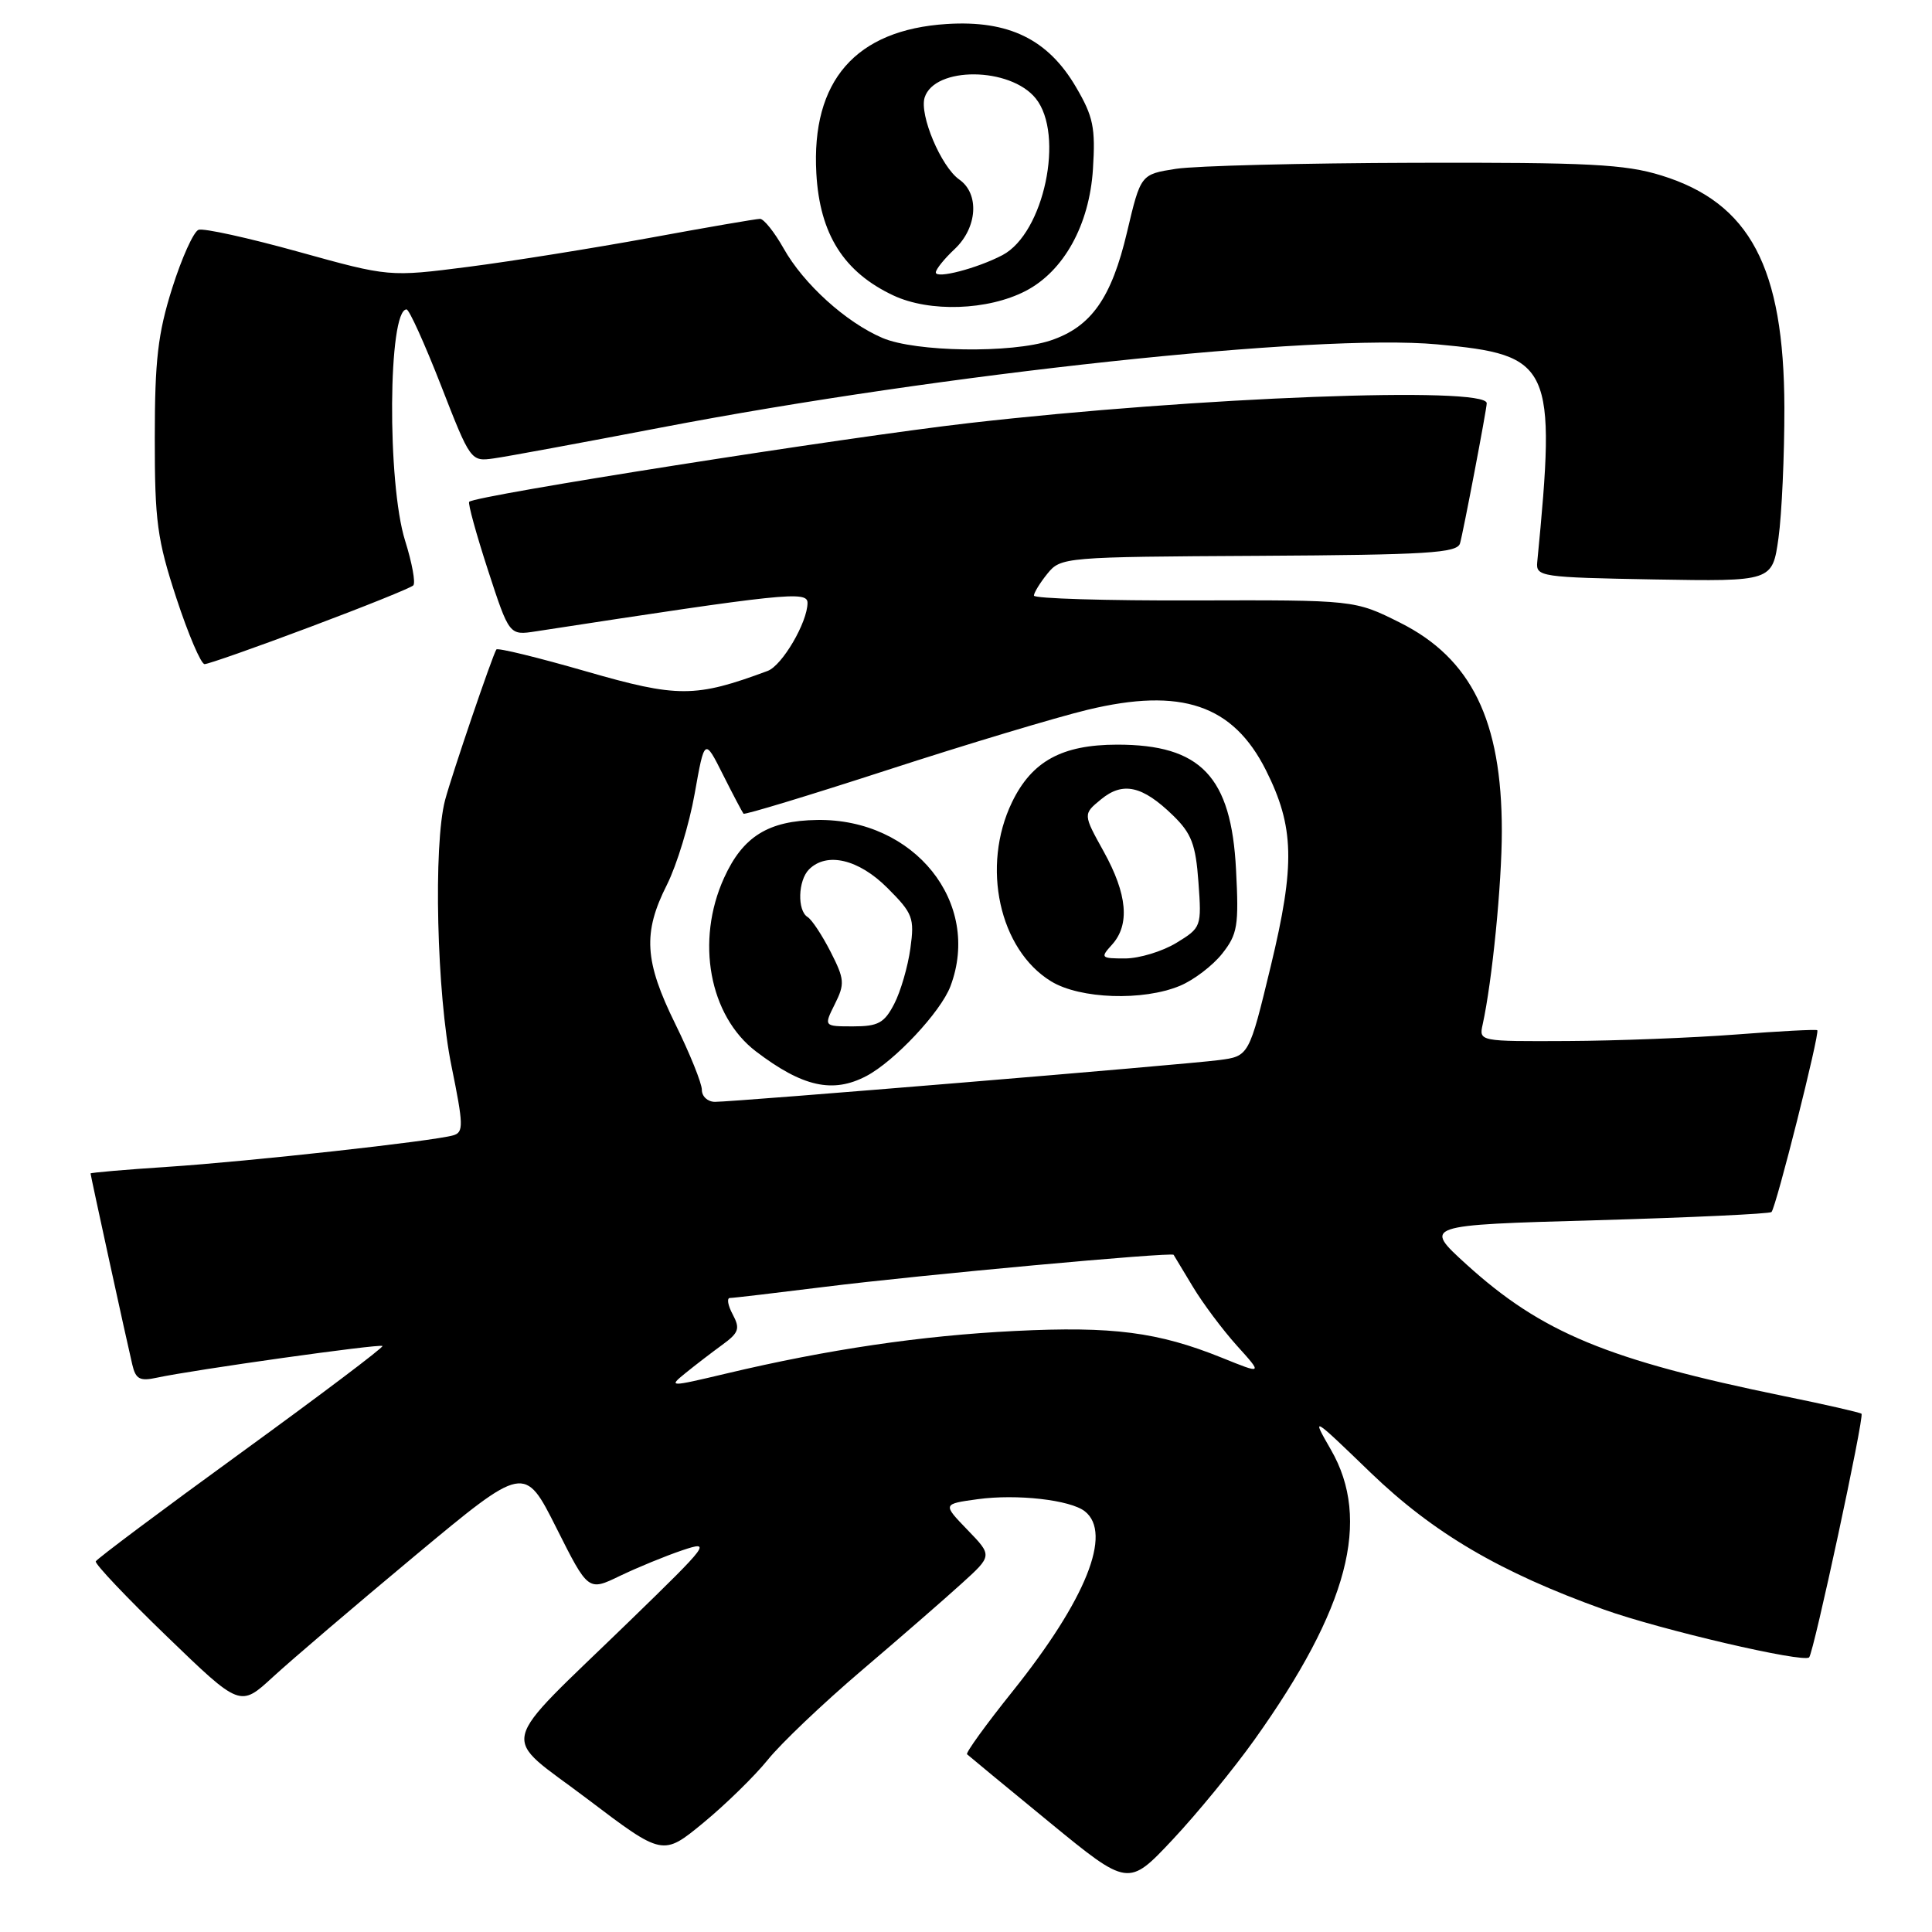 <?xml version="1.0" encoding="UTF-8" standalone="no"?>
<!DOCTYPE svg PUBLIC "-//W3C//DTD SVG 1.1//EN" "http://www.w3.org/Graphics/SVG/1.1/DTD/svg11.dtd" >
<svg xmlns="http://www.w3.org/2000/svg" xmlns:xlink="http://www.w3.org/1999/xlink" version="1.1" viewBox="0 0 256 256">
 <g >
 <path fill="currentColor"
d=" M 166.24 230.50 C 178.66 213.08 181.73 201.41 176.35 192.09 C 173.74 187.55 173.79 187.58 181.60 195.12 C 189.94 203.15 198.73 208.32 212.52 213.27 C 219.97 215.94 238.96 220.37 239.72 219.61 C 240.32 219.01 247.05 187.72 246.66 187.33 C 246.50 187.17 241.89 186.11 236.43 185.00 C 212.98 180.19 204.27 176.58 194.31 167.54 C 188.58 162.33 188.58 162.33 211.44 161.69 C 224.00 161.33 234.49 160.84 234.73 160.60 C 235.34 160.00 241.17 136.82 240.80 136.51 C 240.63 136.38 235.78 136.63 230.00 137.08 C 224.22 137.52 214.20 137.91 207.73 137.94 C 196.03 138.00 195.96 137.99 196.46 135.75 C 197.72 130.02 199.00 117.13 199.00 110.11 C 199.00 95.47 194.97 87.24 185.50 82.50 C 179.50 79.50 179.50 79.50 158.25 79.56 C 146.56 79.60 137.00 79.31 137.00 78.92 C 137.00 78.54 137.81 77.22 138.79 76.01 C 140.56 73.83 141.03 73.79 166.80 73.65 C 189.15 73.52 193.08 73.28 193.46 72.00 C 193.87 70.61 197.00 54.20 197.00 53.43 C 197.00 51.15 158.61 52.61 128.50 56.05 C 112.14 57.92 63.01 65.65 62.17 66.49 C 61.98 66.68 63.10 70.75 64.65 75.52 C 67.48 84.20 67.48 84.20 70.99 83.66 C 103.99 78.59 107.00 78.27 107.00 79.88 C 107.00 82.45 103.65 88.18 101.72 88.90 C 92.13 92.46 89.82 92.47 77.66 88.96 C 71.28 87.12 65.93 85.81 65.77 86.06 C 65.22 86.94 59.89 102.59 58.98 106.00 C 57.40 111.94 57.87 131.72 59.82 141.24 C 61.42 149.09 61.45 150.04 60.05 150.44 C 57.40 151.21 33.03 153.90 22.25 154.61 C 16.61 154.98 12.00 155.38 12.00 155.49 C 12.00 155.75 16.79 177.71 17.53 180.82 C 17.98 182.75 18.53 183.04 20.79 182.55 C 25.60 181.51 50.36 178.03 50.68 178.35 C 50.85 178.52 42.43 184.87 31.97 192.47 C 21.50 200.07 12.83 206.56 12.69 206.89 C 12.56 207.23 16.80 211.71 22.13 216.85 C 31.82 226.21 31.82 226.21 36.16 222.21 C 38.55 220.01 47.02 212.78 55.00 206.13 C 69.50 194.06 69.50 194.06 73.72 202.45 C 77.94 210.85 77.94 210.85 82.13 208.82 C 84.44 207.71 88.16 206.18 90.41 205.42 C 94.31 204.11 93.99 204.54 83.45 214.77 C 65.55 232.15 66.17 229.54 77.84 238.38 C 87.83 245.95 87.83 245.95 93.21 241.52 C 96.17 239.08 100.00 235.33 101.73 233.19 C 103.45 231.04 109.03 225.73 114.12 221.39 C 119.22 217.05 125.21 211.84 127.44 209.81 C 131.50 206.13 131.50 206.13 128.19 202.71 C 124.89 199.29 124.89 199.29 129.55 198.65 C 134.73 197.94 141.83 198.74 143.75 200.26 C 147.43 203.16 143.90 211.95 134.20 224.08 C 130.66 228.49 127.94 232.26 128.14 232.45 C 128.34 232.64 133.22 236.67 139.00 241.41 C 149.50 250.02 149.50 250.02 155.38 243.76 C 158.61 240.32 163.50 234.35 166.24 230.50 Z  M 41.08 83.08 C 48.28 80.38 54.44 77.90 54.76 77.57 C 55.09 77.24 54.60 74.58 53.68 71.65 C 51.28 64.03 51.42 41.00 53.87 41.00 C 54.22 41.00 56.27 45.54 58.44 51.09 C 62.34 61.11 62.39 61.17 65.43 60.74 C 67.12 60.51 77.05 58.67 87.50 56.67 C 124.97 49.48 174.52 44.17 190.44 45.63 C 205.64 47.02 206.24 48.32 203.69 74.50 C 203.51 76.41 204.18 76.51 219.17 76.78 C 234.85 77.05 234.85 77.05 235.66 71.28 C 236.10 68.10 236.45 60.33 236.44 54.00 C 236.39 35.40 231.88 26.88 220.14 23.25 C 215.33 21.76 210.51 21.51 187.50 21.57 C 172.65 21.61 158.40 21.97 155.82 22.37 C 151.15 23.10 151.15 23.10 149.34 30.75 C 147.28 39.50 144.59 43.31 139.22 45.11 C 134.03 46.84 121.30 46.65 116.93 44.78 C 112.08 42.70 106.48 37.63 103.83 32.91 C 102.62 30.76 101.21 29.00 100.71 29.00 C 100.20 29.00 93.64 30.13 86.14 31.51 C 78.64 32.88 67.79 34.62 62.04 35.36 C 51.57 36.70 51.57 36.70 39.54 33.36 C 32.92 31.52 26.96 30.21 26.31 30.45 C 25.65 30.69 24.08 34.18 22.81 38.20 C 20.92 44.19 20.51 47.74 20.51 58.00 C 20.50 69.07 20.83 71.50 23.37 79.25 C 24.95 84.06 26.63 88.00 27.11 88.00 C 27.59 88.00 33.88 85.79 41.08 83.08 Z  M 135.89 38.56 C 140.96 35.94 144.35 29.80 144.82 22.42 C 145.17 16.92 144.87 15.45 142.57 11.53 C 138.86 5.20 133.66 2.66 125.45 3.18 C 113.37 3.95 107.48 10.71 108.17 22.98 C 108.62 31.03 111.80 36.06 118.38 39.15 C 123.18 41.40 130.89 41.14 135.89 38.56 Z  M 90.83 181.94 C 92.11 180.90 94.30 179.22 95.70 178.20 C 97.91 176.59 98.09 176.05 97.09 174.17 C 96.45 172.98 96.28 172.00 96.71 171.99 C 97.15 171.99 102.82 171.32 109.32 170.51 C 121.88 168.94 155.27 165.88 155.51 166.27 C 155.59 166.40 156.74 168.30 158.06 170.50 C 159.38 172.70 162.01 176.21 163.89 178.30 C 167.32 182.10 167.32 182.10 161.91 179.91 C 153.45 176.50 147.44 175.72 134.50 176.36 C 122.10 176.97 109.66 178.81 96.24 182.00 C 88.64 183.80 88.54 183.80 90.83 181.94 Z  M 93.00 144.41 C 93.00 143.54 91.42 139.63 89.50 135.72 C 85.38 127.36 85.15 123.61 88.38 117.22 C 89.68 114.62 91.34 109.19 92.05 105.15 C 93.36 97.79 93.36 97.79 95.80 102.65 C 97.14 105.32 98.37 107.64 98.52 107.82 C 98.68 107.99 107.28 105.38 117.65 102.01 C 128.02 98.64 139.92 95.06 144.11 94.05 C 156.52 91.06 163.38 93.38 167.74 102.05 C 171.51 109.56 171.63 114.55 168.39 127.99 C 165.50 139.95 165.50 139.95 161.50 140.47 C 156.93 141.07 97.38 146.00 94.74 146.00 C 93.78 146.00 93.00 145.29 93.00 144.41 Z  M 114.80 142.58 C 118.53 140.62 124.66 134.08 125.94 130.68 C 130.11 119.62 121.17 108.46 108.29 108.65 C 101.80 108.74 98.43 110.84 95.94 116.33 C 92.15 124.67 93.98 134.60 100.17 139.32 C 106.34 144.02 110.35 144.92 114.80 142.58 Z  M 156.36 130.62 C 158.18 129.86 160.69 127.95 161.94 126.37 C 163.98 123.79 164.17 122.68 163.78 115.23 C 163.15 102.89 159.12 98.66 148.02 98.67 C 140.71 98.68 136.73 100.86 134.10 106.29 C 129.99 114.79 132.40 125.84 139.29 130.04 C 143.13 132.38 151.48 132.66 156.36 130.62 Z  M 124.00 36.10 C 124.00 35.69 125.12 34.29 126.50 33.00 C 129.51 30.17 129.81 25.68 127.11 23.79 C 124.70 22.10 121.80 15.22 122.52 12.92 C 123.84 8.78 133.84 8.85 137.23 13.03 C 141.10 17.81 138.33 30.90 132.84 33.80 C 129.49 35.56 124.00 36.99 124.00 36.10 Z  M 110.62 133.05 C 111.96 130.37 111.91 129.75 110.06 126.12 C 108.94 123.93 107.57 121.85 107.01 121.51 C 105.62 120.65 105.74 116.66 107.20 115.20 C 109.55 112.85 113.78 113.85 117.58 117.65 C 120.96 121.03 121.19 121.62 120.63 125.67 C 120.30 128.07 119.34 131.38 118.49 133.02 C 117.18 135.55 116.37 136.00 113.05 136.00 C 109.15 136.00 109.15 136.00 110.62 133.05 Z  M 147.35 125.17 C 149.74 122.52 149.38 118.49 146.25 112.84 C 143.50 107.88 143.50 107.88 145.89 105.92 C 148.79 103.53 151.38 104.11 155.43 108.05 C 157.88 110.43 158.44 111.89 158.80 116.90 C 159.23 122.80 159.18 122.92 155.87 124.94 C 154.01 126.07 150.97 126.99 149.10 127.00 C 145.86 127.00 145.77 126.91 147.35 125.17 Z "/>
</g>
</svg>